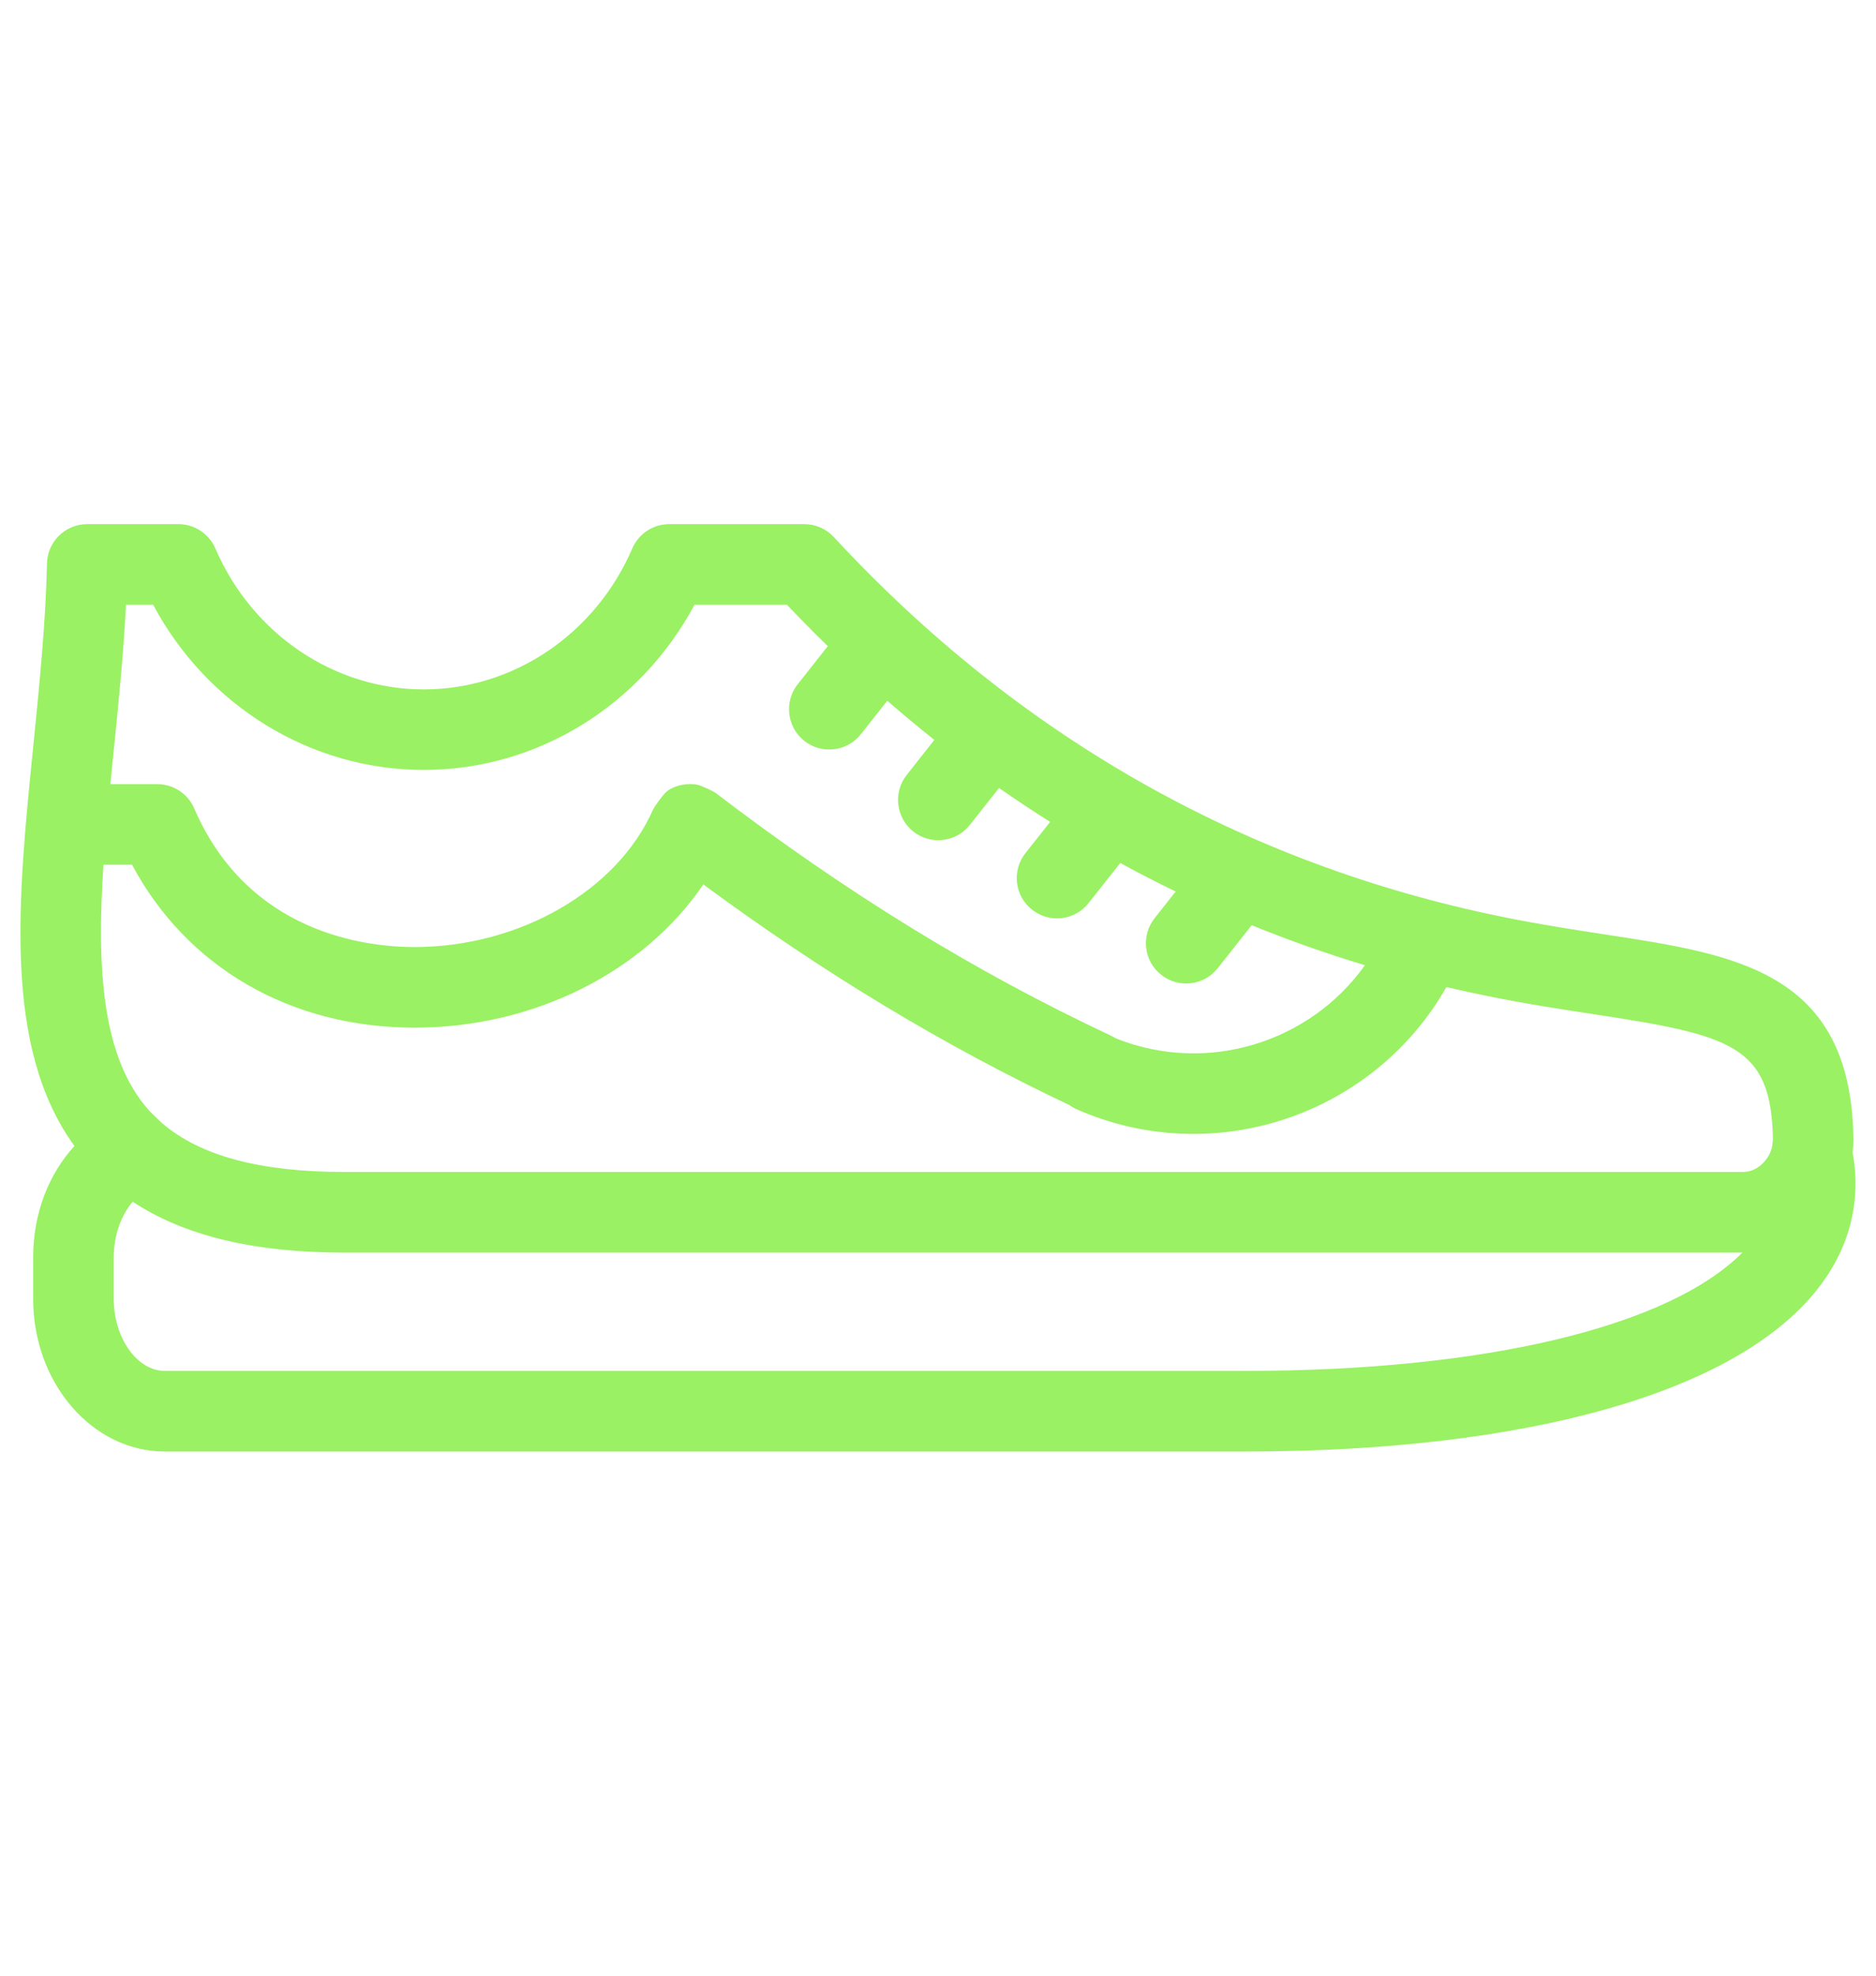 <svg width="19" height="20" viewBox="0 0 19 20" fill="none" xmlns="http://www.w3.org/2000/svg">
<path d="M18.763 11.666C18.77 11.612 18.773 11.557 18.771 11.502C18.735 9.838 17.59 9.663 16.265 9.461C15.946 9.412 15.584 9.357 15.205 9.279C12.586 8.743 10.311 7.45 8.445 5.437C8.368 5.353 8.26 5.306 8.146 5.306H6.778C6.615 5.306 6.468 5.403 6.404 5.552C6.03 6.419 5.201 6.979 4.292 6.979C3.384 6.979 2.555 6.419 2.181 5.552C2.117 5.403 1.97 5.306 1.807 5.306H0.883C0.661 5.306 0.48 5.484 0.476 5.705C0.463 6.3 0.4 6.922 0.34 7.524C0.18 9.103 0.028 10.6 0.754 11.601C0.492 11.886 0.336 12.287 0.336 12.725V13.15C0.336 14.001 0.935 14.694 1.67 14.694H12.604C15.462 14.694 17.574 14.098 18.401 13.058C18.731 12.643 18.855 12.163 18.763 11.666ZM1.151 7.606C1.2 7.119 1.251 6.619 1.276 6.122H1.551C2.098 7.146 3.147 7.794 4.292 7.794C5.437 7.794 6.486 7.146 7.034 6.122H7.97C8.106 6.265 8.244 6.405 8.384 6.541L8.079 6.927C7.939 7.104 7.97 7.36 8.146 7.5C8.323 7.639 8.58 7.609 8.719 7.432L8.986 7.094C9.143 7.23 9.302 7.362 9.463 7.49L9.183 7.845C9.043 8.022 9.074 8.278 9.25 8.418C9.427 8.557 9.684 8.527 9.823 8.35L10.118 7.977C10.288 8.095 10.461 8.21 10.636 8.32L10.385 8.637C10.246 8.813 10.276 9.07 10.453 9.209C10.63 9.349 10.886 9.319 11.025 9.142L11.346 8.736C11.53 8.837 11.718 8.933 11.907 9.025L11.693 9.296C11.554 9.473 11.584 9.729 11.761 9.868C11.937 10.008 12.194 9.978 12.333 9.801L12.677 9.366C13.051 9.518 13.433 9.653 13.824 9.771C13.265 10.556 12.222 10.881 11.3 10.511C11.282 10.5 11.264 10.49 11.245 10.481C9.88 9.841 8.572 9.038 7.248 8.027C7.233 8.015 7.113 7.956 7.067 7.945C6.995 7.926 6.823 7.936 6.731 8.033C6.7 8.067 6.623 8.174 6.616 8.191C6.256 9.014 5.263 9.587 4.198 9.587C3.709 9.587 2.514 9.451 1.967 8.184C1.903 8.035 1.756 7.938 1.593 7.938H1.118C1.128 7.828 1.14 7.717 1.151 7.606ZM12.604 13.878H1.67C1.389 13.878 1.152 13.545 1.152 13.15V12.725C1.152 12.507 1.226 12.302 1.344 12.165C1.868 12.511 2.575 12.68 3.486 12.68H17.647C16.896 13.433 15.037 13.878 12.604 13.878ZM17.948 11.607C17.934 11.669 17.903 11.726 17.857 11.773C17.8 11.832 17.727 11.864 17.652 11.864H3.486C2.633 11.864 2.026 11.701 1.638 11.367C1.629 11.357 1.543 11.278 1.513 11.245C1.028 10.708 0.979 9.796 1.048 8.753H1.337C1.891 9.791 2.941 10.403 4.198 10.403C5.411 10.403 6.525 9.836 7.123 8.953C8.347 9.855 9.565 10.588 10.831 11.187C10.854 11.204 10.88 11.219 10.908 11.231C12.3 11.841 13.914 11.285 14.649 9.992C14.779 10.022 14.91 10.051 15.041 10.078C15.441 10.16 15.813 10.217 16.142 10.267C17.533 10.479 17.936 10.582 17.956 11.52C17.957 11.544 17.949 11.601 17.948 11.607Z" fill="#99F163"/>
</svg>
